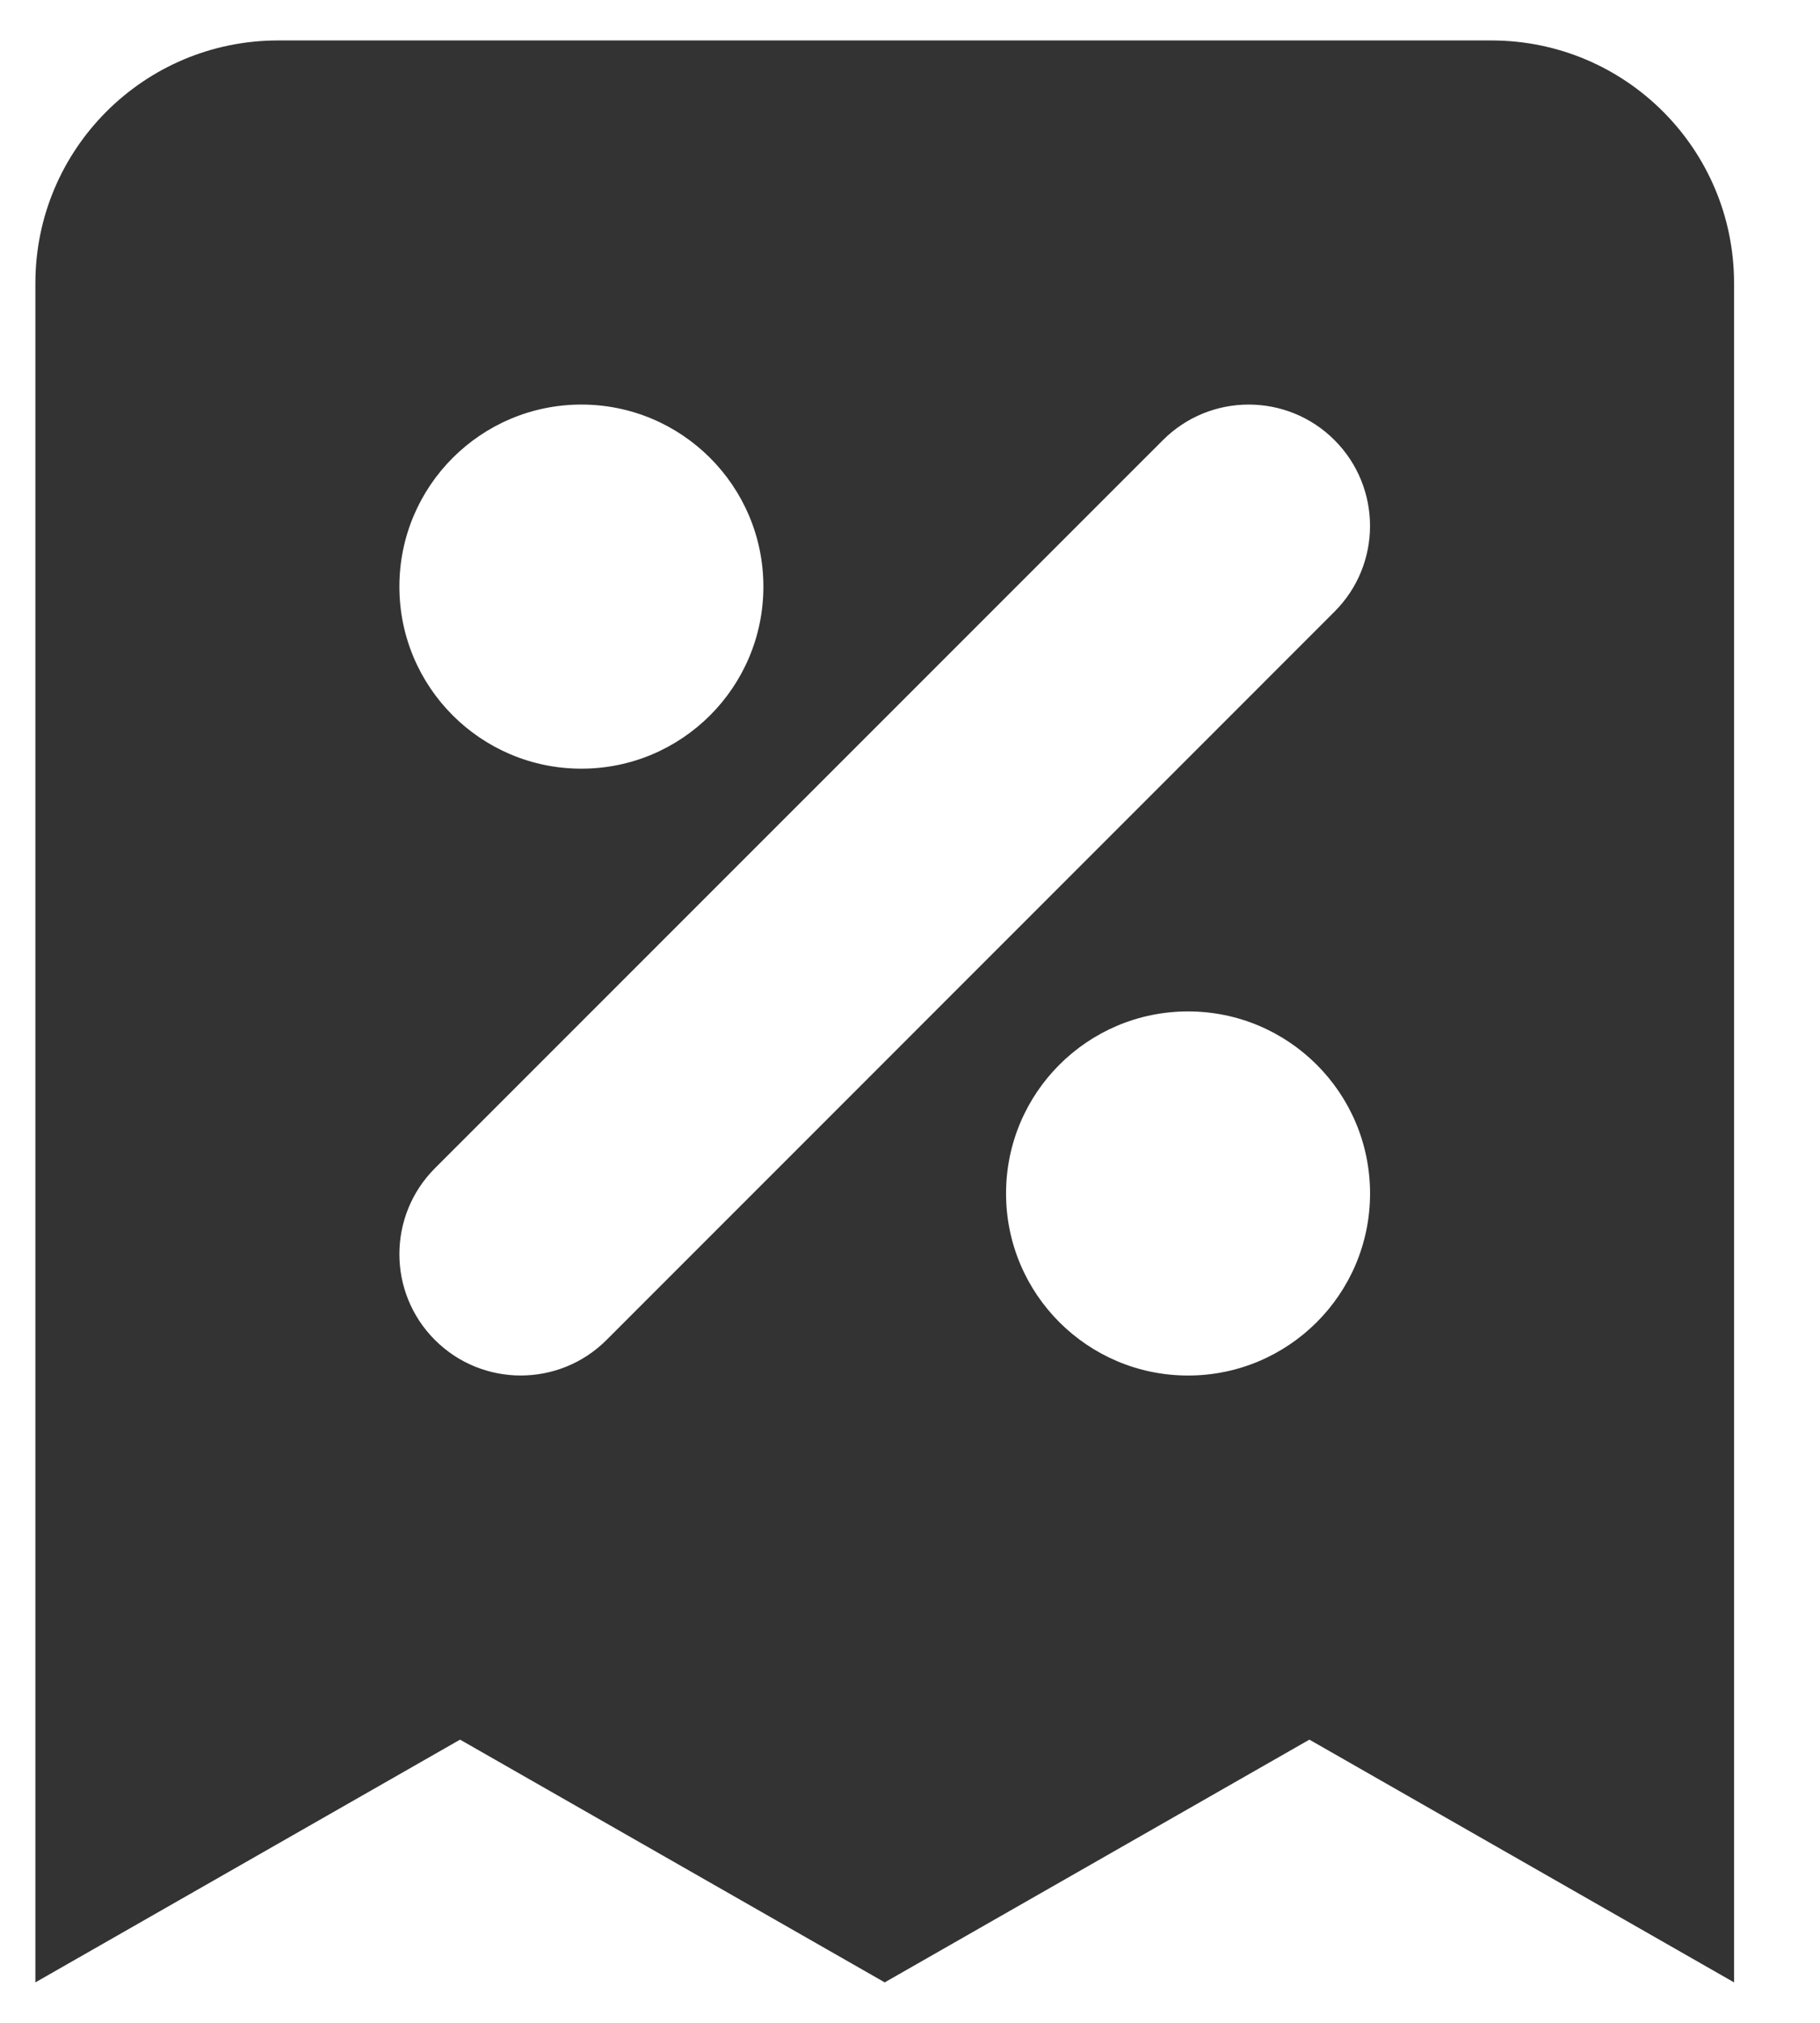 <svg width="18" height="20" viewBox="0 0 18 20" fill="none" xmlns="http://www.w3.org/2000/svg">
    <path fill-rule="evenodd" clip-rule="evenodd" d="M2.75 0.4C1.425 0.4 0.35 1.474 0.35 2.8V19.6L4.55 17.2L8.75 19.6L12.95 17.2L17.15 19.6V2.8C17.15 1.474 16.076 0.4 14.75 0.4H2.75ZM5.75 4C4.756 4 3.95 4.806 3.95 5.8C3.95 6.794 4.756 7.6 5.75 7.6C6.744 7.6 7.55 6.794 7.55 5.8C7.55 4.806 6.744 4 5.75 4ZM13.198 4.351C12.73 3.883 11.97 3.883 11.502 4.351L4.301 11.551C3.833 12.02 3.833 12.78 4.301 13.248C4.77 13.717 5.53 13.717 5.999 13.248L13.198 6.048C13.667 5.58 13.667 4.82 13.198 4.351ZM11.75 10C10.756 10 9.95 10.806 9.95 11.8C9.95 12.794 10.756 13.6 11.75 13.6C12.744 13.6 13.55 12.794 13.55 11.8C13.55 10.806 12.744 10 11.75 10Z" fill="#333333"/>
</svg>
